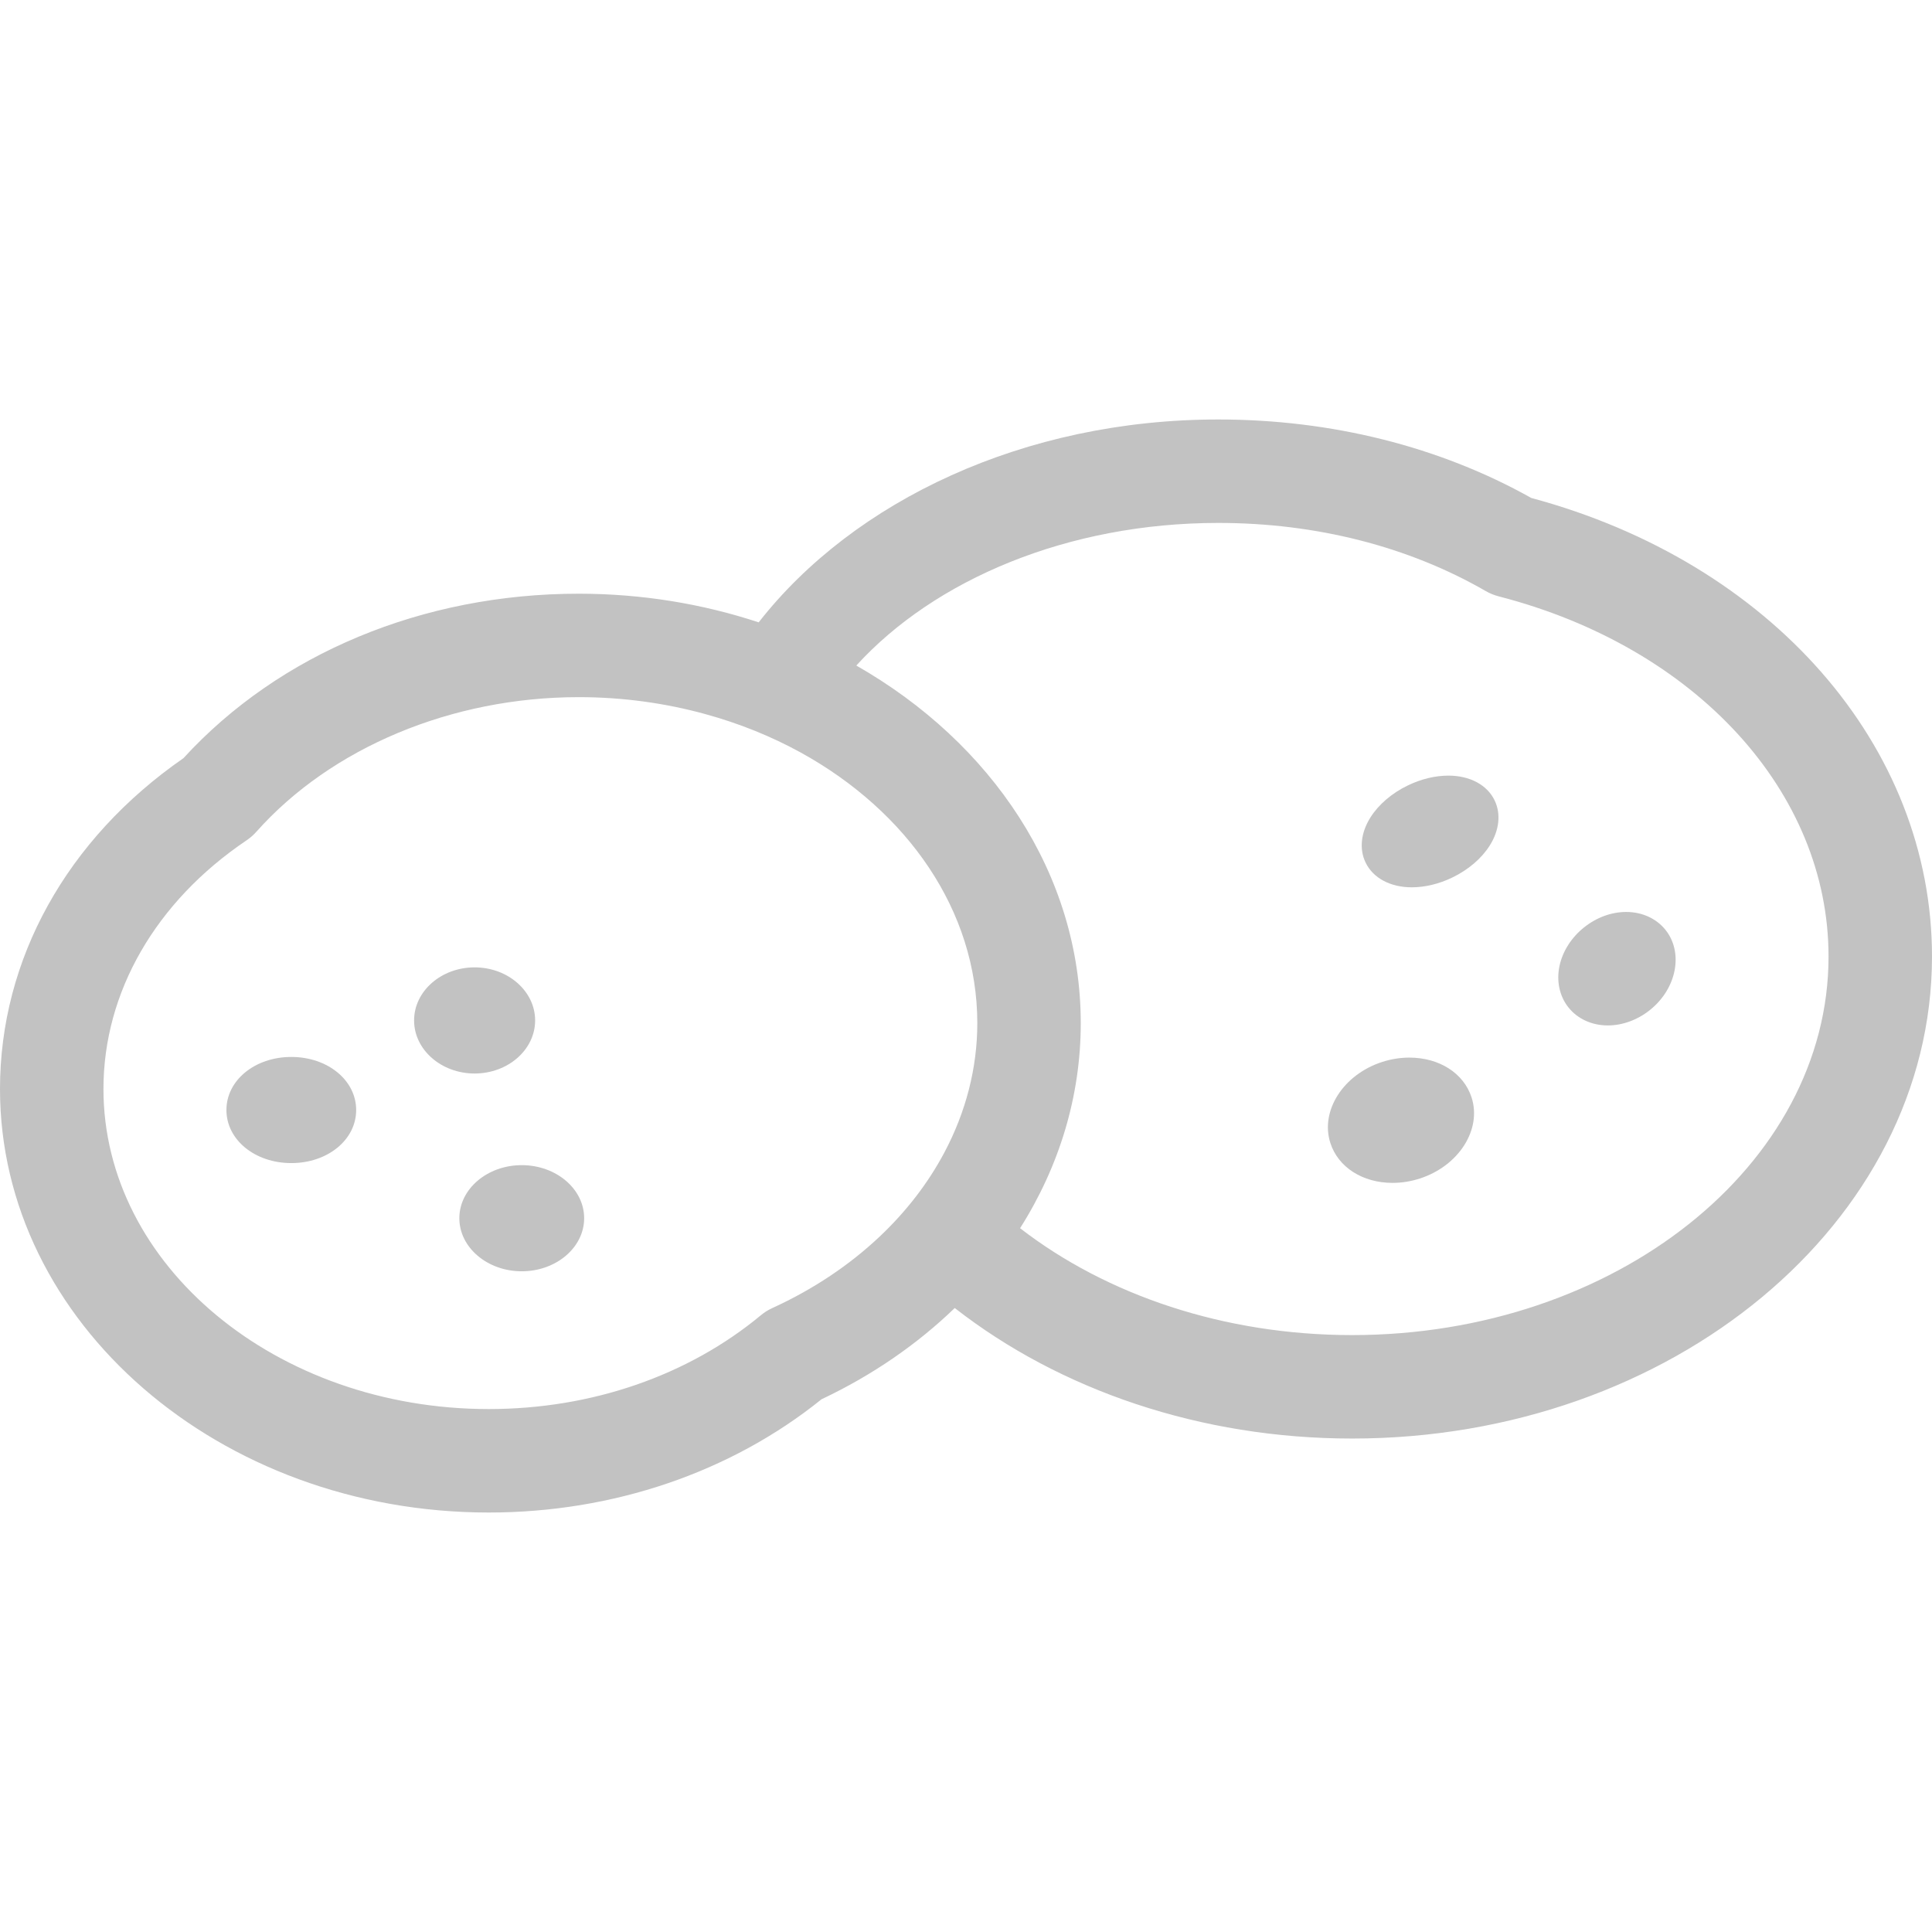 <?xml version="1.0" encoding="iso-8859-1"?>
<!-- Generator: Adobe Illustrator 18.0.0, SVG Export Plug-In . SVG Version: 6.00 Build 0)  -->
<!DOCTYPE svg PUBLIC "-//W3C//DTD SVG 1.1//EN" "http://www.w3.org/Graphics/SVG/1.1/DTD/svg11.dtd">
<svg version="1.1" id="Capa_1" xmlns="http://www.w3.org/2000/svg" xmlns:xlink="http://www.w3.org/1999/xlink" x="0px" y="0px"
	 viewBox="0 0 280.127 280.127" style="enable-background:new 0 0 280.127 280.127;" fill="#c2c2c2"  xml:space="preserve">
<g>
	<path fill="#c2c2c2"  d="M222.025,72.201c-13.287-7.447-28.953-11.379-45.377-11.379c-28.146,0-52.861,11.782-66.645,29.414
		c-8.105-2.673-16.896-4.153-26.09-4.153c-22.6,0-43.432,8.681-57.32,23.851C9.68,121.656,0,139.086,0,157.893
		c0,33.862,31.791,61.412,70.867,61.412c18.006,0,35.098-5.824,48.248-16.42c7.398-3.495,13.892-7.993,19.316-13.232
		c15.227,11.888,35.633,18.926,57.611,18.926c46.363,0,84.084-31.352,84.084-69.889C280.127,108.164,256.82,81.552,222.025,72.201z
		 M127.545,179.295c-4.348,4.104-9.584,7.633-15.563,10.365c-0.602,0.274-1.164,0.628-1.672,1.05
		c-10.564,8.766-24.572,13.594-39.443,13.594c-30.807,0-55.867-20.82-55.867-46.412c0-14.022,7.565-27.163,20.754-36.052
		c0.52-0.351,0.994-0.766,1.41-1.234c10.879-12.226,28.355-19.525,46.75-19.525c6.396,0,12.547,0.867,18.305,2.444
		c4.949,1.356,9.609,3.236,13.863,5.576c15.439,8.495,25.621,22.918,25.621,39.25c0,6.551-1.678,12.913-4.77,18.743
		C134.586,171.521,131.42,175.637,127.545,179.295z M196.043,193.579c-18.494,0-35.564-5.771-48.139-15.497
		c5.678-8.957,8.799-19.131,8.799-29.729c0-21.614-12.945-40.684-32.545-51.854c11.365-12.463,30.65-20.678,52.49-20.678
		c14.166,0,27.572,3.416,38.771,9.879c0.588,0.339,1.221,0.597,1.877,0.767c28.609,7.374,47.83,28.361,47.83,52.223
		C265.127,168.956,234.135,193.579,196.043,193.579z"/>
	<path fill="#c2c2c2"  d="M75.648,168.939c-4.988,0-9.047,3.452-9.047,7.694c0,4.244,4.059,7.695,9.047,7.695c4.99,0,9.051-3.452,9.051-7.695
		C84.699,172.391,80.639,168.939,75.648,168.939z"/>
	<path fill="#c2c2c2"  d="M42.236,153.251c-5.275,0-9.406,3.38-9.406,7.694c0,4.316,4.131,7.695,9.406,7.695c5.273,0,9.406-3.38,9.406-7.695
		C51.643,156.63,47.51,153.251,42.236,153.251z"/>
	<path fill="#c2c2c2"  d="M77.59,147.958c0-4.244-3.938-7.696-8.775-7.696c-4.84,0-8.775,3.452-8.775,7.696c0,4.242,3.936,7.694,8.775,7.694
		C73.652,155.653,77.59,152.201,77.59,147.958z"/>
	<path fill="#c2c2c2"  d="M204.348,153.345c-1.32,0-2.646,0.212-3.945,0.631c-5.643,1.822-9.012,7.096-7.508,11.756
		c1.131,3.511,4.672,5.778,9.019,5.778c1.322,0,2.648-0.212,3.945-0.631c5.645-1.821,9.014-7.095,7.51-11.755
		C212.236,155.614,208.695,153.345,204.348,153.345z"/>
	<path fill="#c2c2c2"  d="M235.791,132.228c-2.148,0-4.328,0.801-6.135,2.255c-1.793,1.441-3.041,3.377-3.514,5.455
		c-0.512,2.257-0.041,4.501,1.291,6.158c1.32,1.643,3.393,2.585,5.682,2.585c2.148,0,4.328-0.801,6.139-2.256
		c3.869-3.11,4.865-8.32,2.221-11.611C240.154,133.17,238.082,132.228,235.791,132.228z"/>
	<path fill="#c2c2c2"  d="M210.006,112.46c-1.918,0-3.947,0.49-5.871,1.418c-2.313,1.115-4.238,2.759-5.424,4.632
		c-1.396,2.207-1.654,4.597-0.709,6.556c1.082,2.246,3.586,3.588,6.701,3.588c1.916,0,3.947-0.49,5.869-1.418
		c2.314-1.114,4.24-2.76,5.426-4.633c1.395-2.207,1.654-4.597,0.709-6.557C215.623,113.8,213.117,112.46,210.006,112.46z"/>
</g>
<g>
</g>
<g>
</g>
<g>
</g>
<g>
</g>
<g>
</g>
<g>
</g>
<g>
</g>
<g>
</g>
<g>
</g>
<g>
</g>
<g>
</g>
<g>
</g>
<g>
</g>
<g>
</g>
<g>
</g>
</svg>
